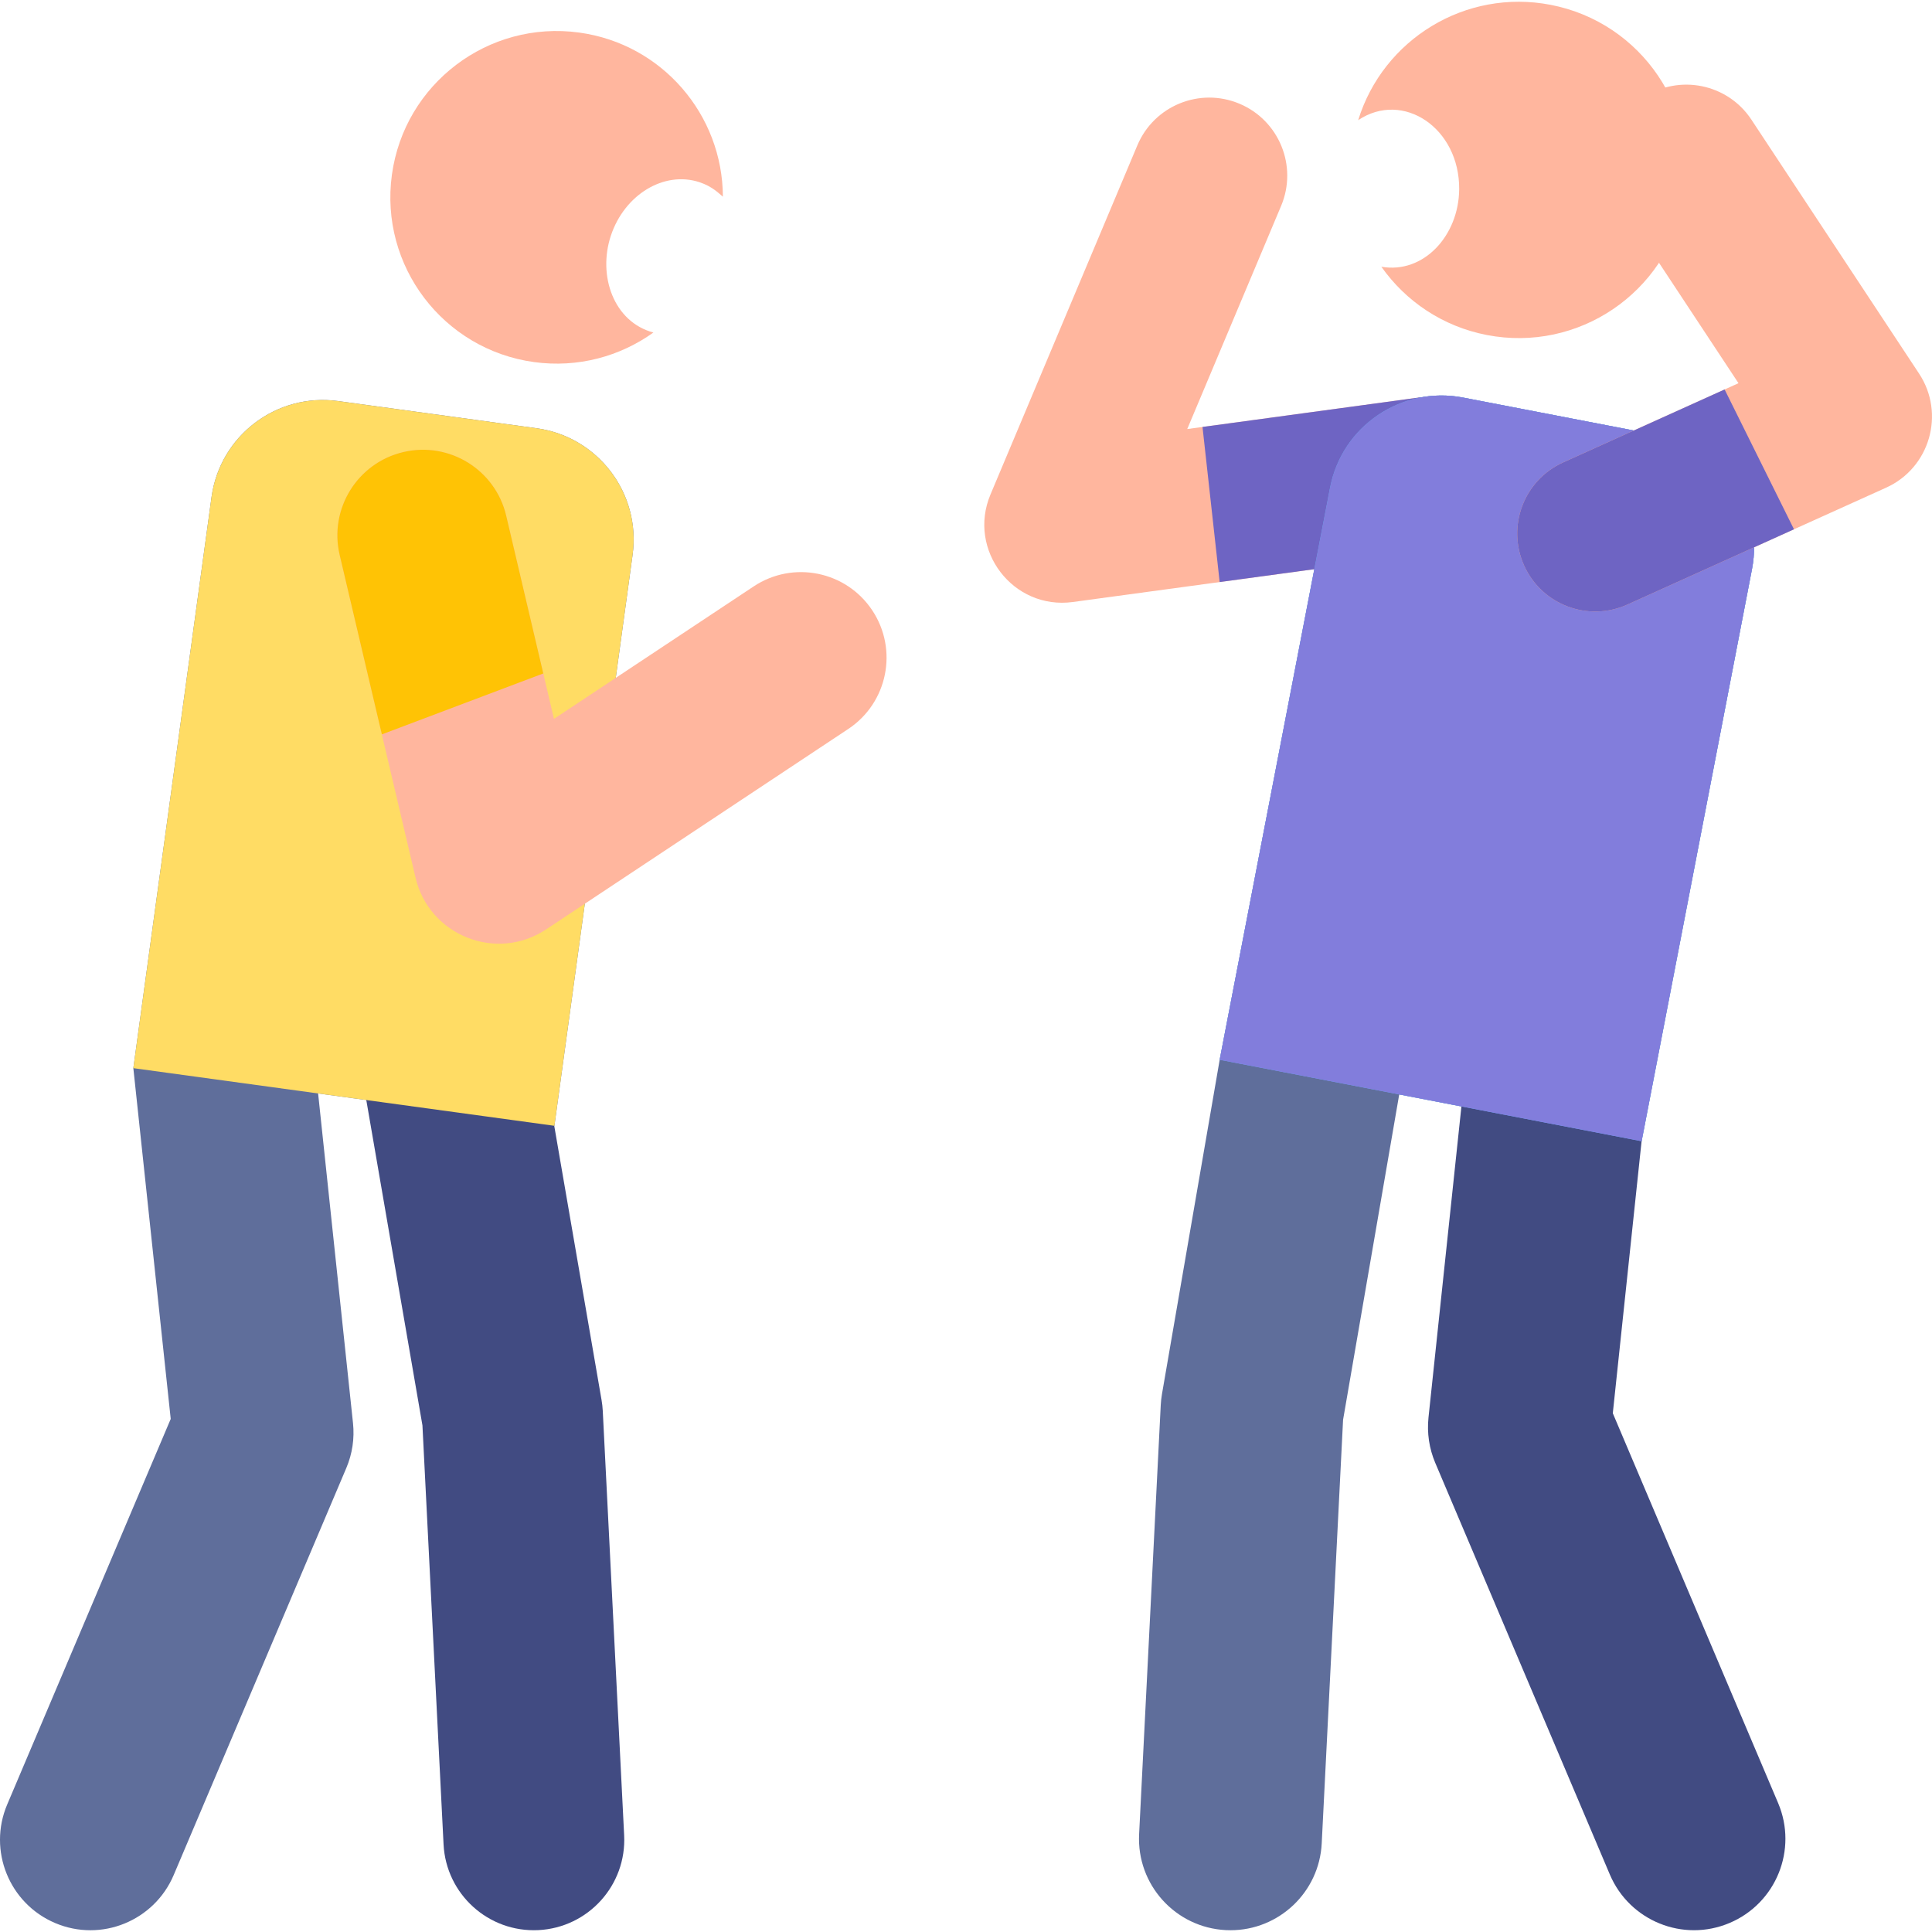 <svg xmlns="http://www.w3.org/2000/svg" viewBox="0.0 0.0 200.0 200.0" height="200.0px" width="200.0px"><path fill="#5F6E9B" fill-opacity="1.0"  filling="0" d="M55.543 44.33 L34.996 41.516 C28.633 40.645 22.768 45.097 21.897 51.46 L13.803 110.574 L17.673 146.887 L0.745 186.801 C-1.273 191.559 0.949 197.053 5.707 199.072 C10.496 201.103 15.973 198.838 17.978 194.109 L35.851 151.967 C36.472 150.504 36.71 148.908 36.543 147.327 L32.931 113.194 L57.393 116.544 L65.487 57.43 C66.358 51.066 61.906 45.201 55.543 44.33 Z"></path>
<path fill="#414B82" fill-opacity="1.0"  filling="0" d="M45.917 190.928 L43.731 147.555 L37.06 108.904 C36.182 103.81 39.598 98.968 44.692 98.089 C49.782 97.21 54.627 100.626 55.507 105.72 L62.273 144.928 C62.337 145.299 62.379 145.673 62.398 146.049 L64.612 189.986 C64.873 195.148 60.899 199.545 55.736 199.805 C50.567 200.063 46.177 196.086 45.917 190.928 Z"></path>
<path fill="#FFDC64" fill-opacity="1.0"  filling="0" d="M57.393 116.543 L13.803 110.575 L21.897 51.461 C22.768 45.098 28.633 40.646 34.996 41.517 L55.543 44.33 C61.906 45.201 66.358 51.066 65.487 57.429 L57.393 116.543 Z"></path>
<path fill="#FFB69E" fill-opacity="1.0"  filling="0" d="M43.017 90.858 L35.161 57.442 C34.042 52.682 36.994 47.915 41.755 46.795 C46.516 45.676 51.283 48.628 52.403 53.389 L57.346 74.418 L78.024 60.702 C82.1 57.998 87.596 59.111 90.299 63.186 C93.003 67.262 91.89 72.757 87.815 75.461 L56.533 96.212 C51.388 99.624 44.426 96.847 43.017 90.858 Z"></path>
<path fill="#FFC305" fill-opacity="1.0"  filling="0" d="M56.241 69.716 L52.403 53.389 C51.283 48.628 46.516 45.676 41.755 46.796 C36.994 47.915 34.042 52.682 35.161 57.443 L39.53 76.023 L56.241 69.716 Z"></path>
<path fill="#FFB69E" fill-opacity="1.0"  filling="0" d="M72.412 18.862 C73.778 19.313 74.455 20.061 74.832 20.36 C74.809 11.909 68.572 4.551 59.96 3.371 C50.541 2.082 41.859 8.672 40.569 18.092 C39.279 27.512 45.87 36.193 55.29 37.483 C59.826 38.104 64.189 36.894 67.64 34.423 C63.544 33.334 61.858 28.569 63.233 24.408 C64.645 20.136 68.755 17.653 72.412 18.862 Z"></path>
<path fill="#FFB69E" fill-opacity="1.0"  filling="0" d="M102.534 51.189 L117.738 15.048 C119.467 10.938 124.2 9.008 128.311 10.737 C132.421 12.466 134.351 17.2 132.622 21.311 L122.903 44.414 L146.737 41.173 C151.15 40.574 155.224 43.667 155.824 48.085 C156.425 52.504 153.331 56.573 148.912 57.173 L111.063 62.32 C104.86 63.161 100.119 56.928 102.534 51.189 Z"></path>
<path fill="#6E64C3" fill-opacity="1.0"  filling="0" d="M155.825 48.085 C155.224 43.667 151.151 40.573 146.737 41.173 L124.483 44.199 L126.259 60.253 L148.913 57.173 C153.331 56.573 156.425 52.504 155.825 48.085 Z"></path>
<path fill="#5F6E9B" fill-opacity="1.0"  filling="0" d="M172.05 45.129 L151.461 41.157 C145.085 39.926 138.918 44.098 137.688 50.474 L126.267 109.669 L126.259 109.71 L126.26 109.71 L120.286 144.32 C120.222 144.695 120.18 145.073 120.16 145.452 L117.921 189.877 C117.658 195.097 121.677 199.542 126.897 199.805 C127.059 199.813 127.22 199.817 127.381 199.817 C132.388 199.817 136.569 195.888 136.824 190.83 L139.035 146.975 L144.847 113.296 L169.939 118.138 L181.368 58.902 C182.598 52.526 178.427 46.36 172.05 45.129 Z"></path>
<path fill="#414B82" fill-opacity="1.0"  filling="0" d="M166.648 194.045 L148.576 151.433 C147.949 149.954 147.708 148.34 147.877 146.743 L151.974 108.032 C152.524 102.835 157.177 99.067 162.38 99.617 C167.577 100.167 171.345 104.826 170.795 110.024 L166.957 146.298 L184.072 186.654 C186.113 191.466 183.866 197.021 179.055 199.061 C174.223 201.111 168.679 198.836 166.648 194.045 Z"></path>
<path fill="#64AFFF" fill-opacity="1.0"  filling="0" d="M126.259 109.71 L169.939 118.138 L181.368 58.902 C182.599 52.526 178.427 46.359 172.051 45.129 L151.462 41.157 C145.085 39.926 138.919 44.098 137.689 50.474 L126.259 109.71 Z"></path>
<path fill="#827DDC" fill-opacity="1.0"  filling="0" d="M126.259 109.71 L169.939 118.138 L181.368 58.902 C182.599 52.526 178.427 46.359 172.051 45.129 L151.462 41.157 C145.085 39.926 138.919 44.098 137.689 50.474 L126.259 109.71 Z"></path>
<path fill="#FFB69E" fill-opacity="1.0"  filling="0" d="M160.521 0.5 C151.716 -1.199 143.184 4.062 140.599 12.438 C145.249 9.334 151.101 13.26 151.054 19.587 C151.018 24.386 147.376 28.377 142.998 27.613 C145.5 31.165 149.323 33.793 153.925 34.682 C163.365 36.503 172.493 30.327 174.314 20.888 C176.136 11.45 169.96 2.321 160.521 0.5 Z"></path>
<path fill="#FFB69E" fill-opacity="1.0"  filling="0" d="M157.781 58.553 C155.945 54.489 157.751 49.707 161.814 47.871 L179.968 39.668 L167.832 21.285 C165.375 17.564 166.4 12.556 170.121 10.099 C173.842 7.642 178.851 8.667 181.307 12.389 L198.663 38.677 C201.399 42.822 199.775 48.438 195.25 50.483 L168.463 62.586 C164.415 64.415 159.624 62.632 157.781 58.553 Z"></path>
<path fill="#6E64C3" fill-opacity="1.0"  filling="0" d="M161.814 47.871 C157.751 49.707 155.945 54.489 157.781 58.553 C159.624 62.632 164.415 64.415 168.463 62.586 L185.712 54.792 L178.531 40.317 C173.192 42.73 167.693 45.214 161.814 47.871 Z"></path></svg>